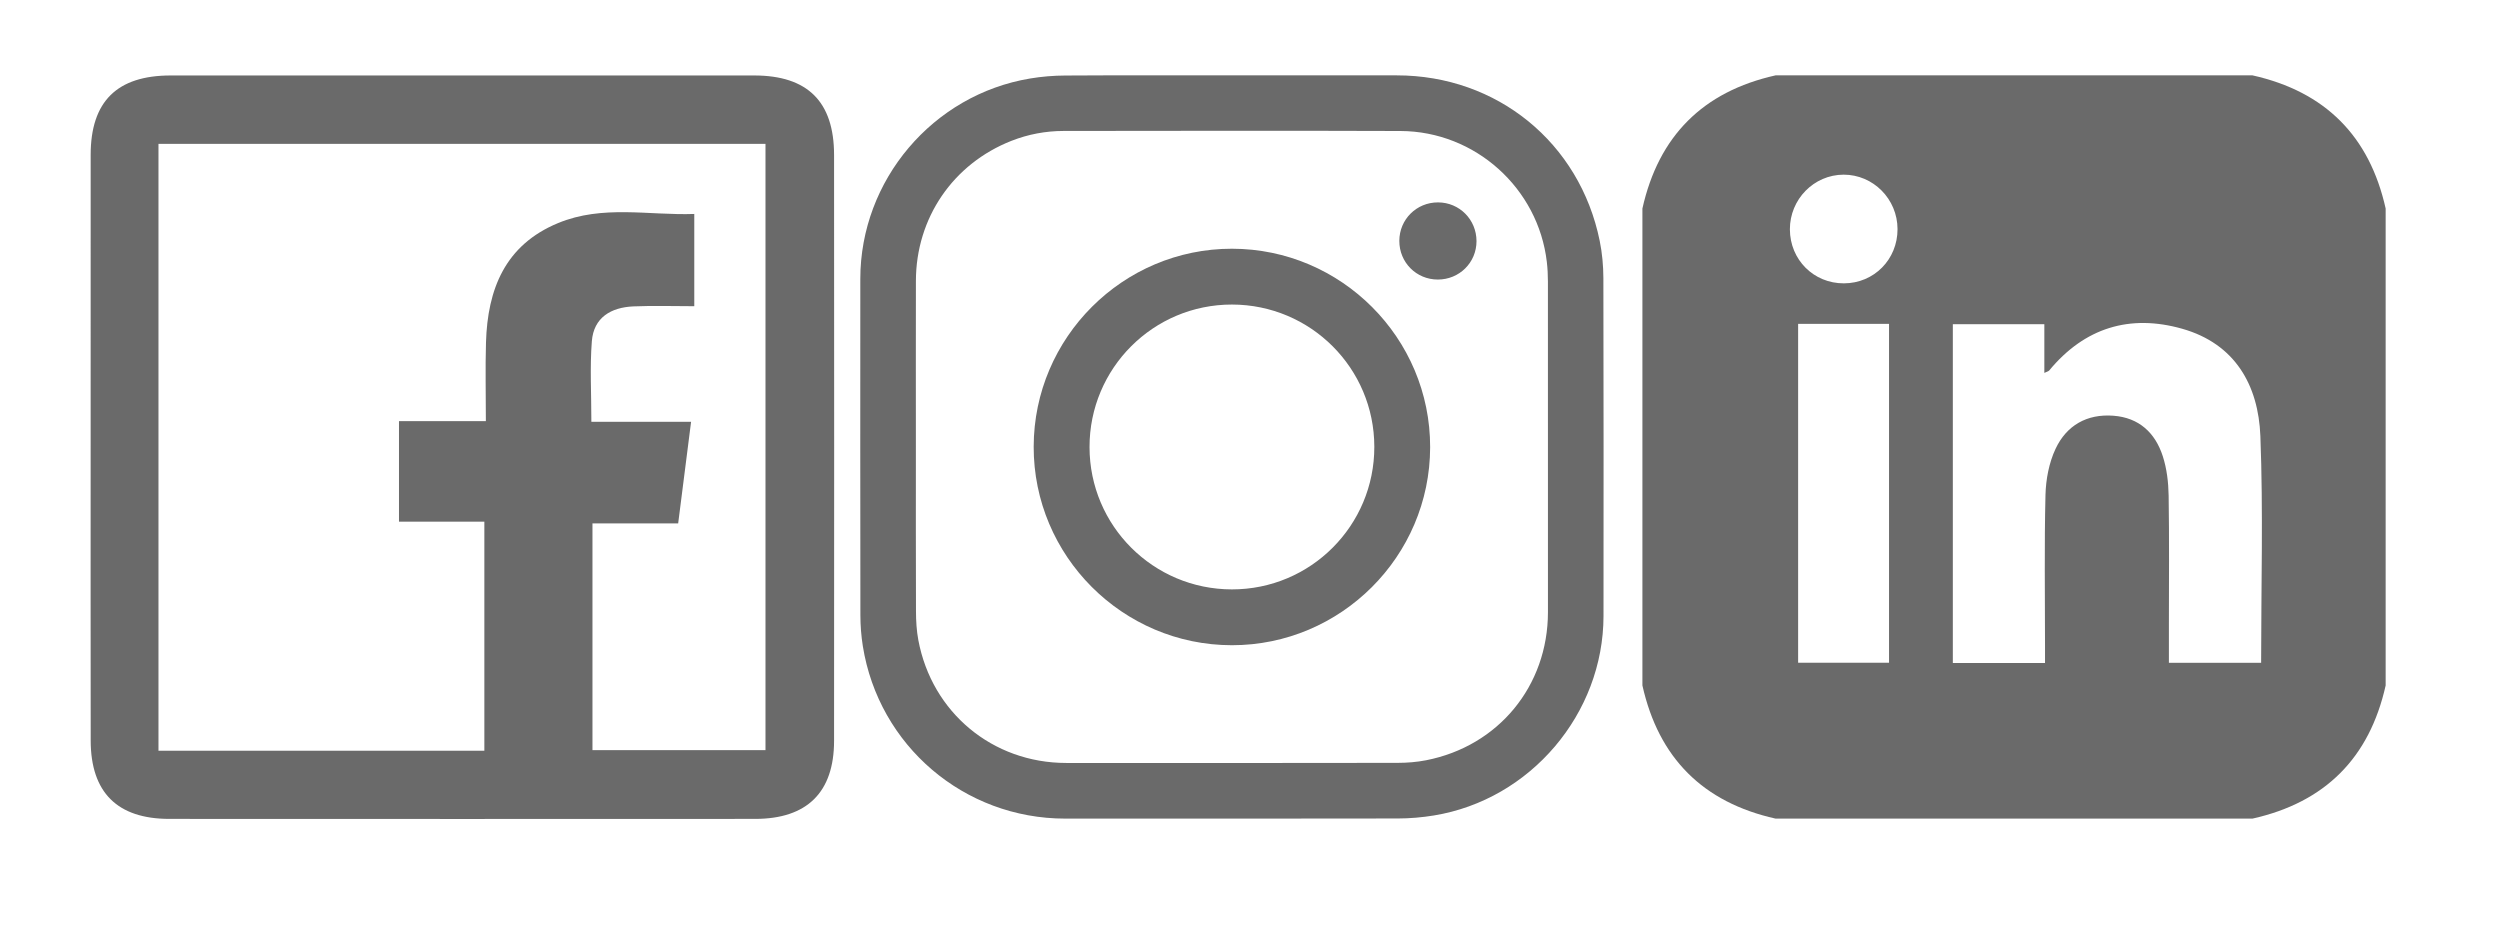 <?xml version="1.0" encoding="utf-8"?>
<!-- Generator: Adobe Illustrator 24.0.1, SVG Export Plug-In . SVG Version: 6.00 Build 0)  -->
<svg version="1.1" id="Layer_1" xmlns="http://www.w3.org/2000/svg" xmlns:xlink="http://www.w3.org/1999/xlink" x="0px" y="0px"
	 viewBox="0 0 962 357" style="enable-background:new 0 0 962 357;" xml:space="preserve">
<style type="text/css">
	.st0{fill:#6A6A6A;}
</style>
<g id="zyIQbT.tif">
	<g>
		<path class="st0" d="M34.88,171.34c0-37.27-0.03-74.54,0.01-111.81C34.91,39.07,45,29.05,65.66,29.04
			c74.85-0.03,149.7-0.03,224.55,0c20.55,0.01,30.72,10.07,30.74,30.57c0.05,75.16,0.05,150.32,0,225.48
			c-0.01,19.78-10.38,30.01-30.34,30.02c-75.16,0.04-150.32,0.04-225.48,0c-19.98-0.01-30.2-10.19-30.23-30.09
			C34.84,247.12,34.88,209.23,34.88,171.34z M60.98,288.89c42.12,0,83.55,0,125.4,0c0-29.3,0-58.09,0-88.15
			c-11.41,0-22.29,0-32.85,0c0-13.46,0-25.63,0-38.7c11.27,0,21.91,0,33.43,0c0-10.71-0.24-20.5,0.05-30.28
			c0.6-20.46,7.32-37.48,27.74-45.92c17.21-7.12,34.95-2.88,52.41-3.51c0,12.59,0,23.57,0,35.5c-8.14,0-15.78-0.26-23.41,0.07
			c-8.6,0.37-15.3,4.24-16.01,13.42c-0.78,10-0.18,20.11-0.18,30.98c13.02,0,25.24,0,38.37,0c-1.69,13.29-3.26,25.63-4.97,39.1
			c-11.55,0-22.44,0-32.98,0c0,30.02,0,58.8,0,87.24c22.82,0,44.83,0,66.58,0c0-78.28,0-155.78,0-233.28c-78.2,0-155.7,0-233.58,0
			C60.98,133.25,60.98,210.54,60.98,288.89z"/>
	</g>
</g>
<g id="KoyPCO.tif">
	<g>
		<path class="st0" d="M473.98,29c21.16,0,42.32,0,63.49,0c38.57,0,70.41,25.88,78.1,63.69c0.95,4.66,1.39,9.51,1.41,14.27
			c0.1,43.35,0.09,86.7,0.05,130.06c-0.03,37.63-28.11,70.69-65.25,76.77c-4.57,0.75-9.25,1.15-13.89,1.16
			c-42.67,0.09-85.33,0.05-128,0.05c-38.86,0-71.74-27.99-77.88-66.41c-0.62-3.9-0.92-7.9-0.93-11.86
			c-0.06-43.15-0.06-86.29-0.03-129.44c0.02-37.96,27.87-70.85,65.35-77.09c4.44-0.74,8.98-1.12,13.48-1.14
			C431.25,28.93,452.61,29,473.98,29z M352.43,171.99c0,21.09-0.04,42.19,0.04,63.28c0.01,3.68,0.23,7.42,0.9,11.03
			c5.22,27.9,28.58,47.28,56.92,47.29c42.53,0.03,85.06,0.03,127.6-0.04c3.61-0.01,7.28-0.3,10.82-0.99
			c27.88-5.44,46.92-28.58,46.94-56.99c0.03-42.4,0.02-84.79-0.01-127.19c0-2.53-0.13-5.07-0.42-7.58
			c-3.3-28.38-27.57-50.28-56.3-50.39c-43.22-0.16-86.43-0.06-129.65-0.02c-6.9,0.01-13.62,1.27-20.06,3.8
			c-22.5,8.86-36.72,29.68-36.77,53.89C352.39,129.39,352.43,150.69,352.43,171.99z"/>
		<path class="st0" d="M397.76,171.87c0.08-41.98,34.35-76.19,76.3-76.16c42.06,0.03,76.34,34.37,76.26,76.41
			c-0.08,41.98-34.35,76.18-76.3,76.16C431.96,248.25,397.68,213.91,397.76,171.87z M419.25,172.06
			c0.03,30.24,24.5,54.7,54.76,54.74c30.31,0.04,54.87-24.53,54.83-54.87c-0.03-30.24-24.5-54.7-54.76-54.74
			C443.77,117.16,419.21,141.72,419.25,172.06z"/>
		<path class="st0" d="M553.25,107.57c-8.27-0.01-14.81-6.6-14.79-14.89c0.02-8.26,6.62-14.82,14.9-14.8
			c8.24,0.02,14.79,6.62,14.8,14.91C568.16,101.03,561.55,107.59,553.25,107.57z"/>
	</g>
</g>
<g id="vyVpeO.tif">
	<g>
		<path class="st0" d="M632,263.76c0-61.17,0-122.34,0-183.52c6.24-27.92,23.32-45,51.24-51.24c61.17,0,122.34,0,183.52,0
			c27.92,6.24,45.01,23.32,51.24,51.24c0,61.17,0,122.34,0,183.52c-6.24,27.92-23.32,45-51.24,51.24c-61.17,0-122.34,0-183.52,0
			C655.32,308.76,638.24,291.68,632,263.76z M786.92,255.12c0-2.58,0-4.72,0-6.87c0-19.26-0.29-38.53,0.18-57.78
			c0.15-5.98,1.35-12.38,3.87-17.75c4.2-8.98,12.04-13.52,22.26-12.75c9.87,0.74,16.08,6.56,19,15.55
			c1.56,4.81,2.18,10.1,2.26,15.19c0.27,16.68,0.1,33.36,0.1,50.04c0,4.71,0,9.42,0,14.29c12.19,0,23.77,0,35.49,0
			c0-29.33,0.83-58.32-0.29-87.23c-0.76-19.59-9.73-35.52-30.05-41.3c-20.17-5.73-37.6-0.41-51.2,16.04
			c-0.29,0.35-0.87,0.45-1.88,0.94c0-6.57,0-12.66,0-18.73c-12.05,0-23.63,0-35.21,0c0,43.64,0,86.86,0,130.36
			C763.18,255.12,774.62,255.12,786.92,255.12z M691.92,124.63c0,43.63,0,86.96,0,130.39c11.91,0,23.49,0,34.98,0
			c0-43.73,0-87.07,0-130.39C715.02,124.63,703.59,124.63,691.92,124.63z M730.17,88.14c-0.03-11.56-9.37-20.96-20.77-20.93
			c-11.41,0.04-20.68,9.49-20.65,21.04c0.03,11.69,9.15,20.81,20.77,20.78C721.13,109.01,730.2,99.83,730.17,88.14z"/>
	</g>
</g>
</svg>
